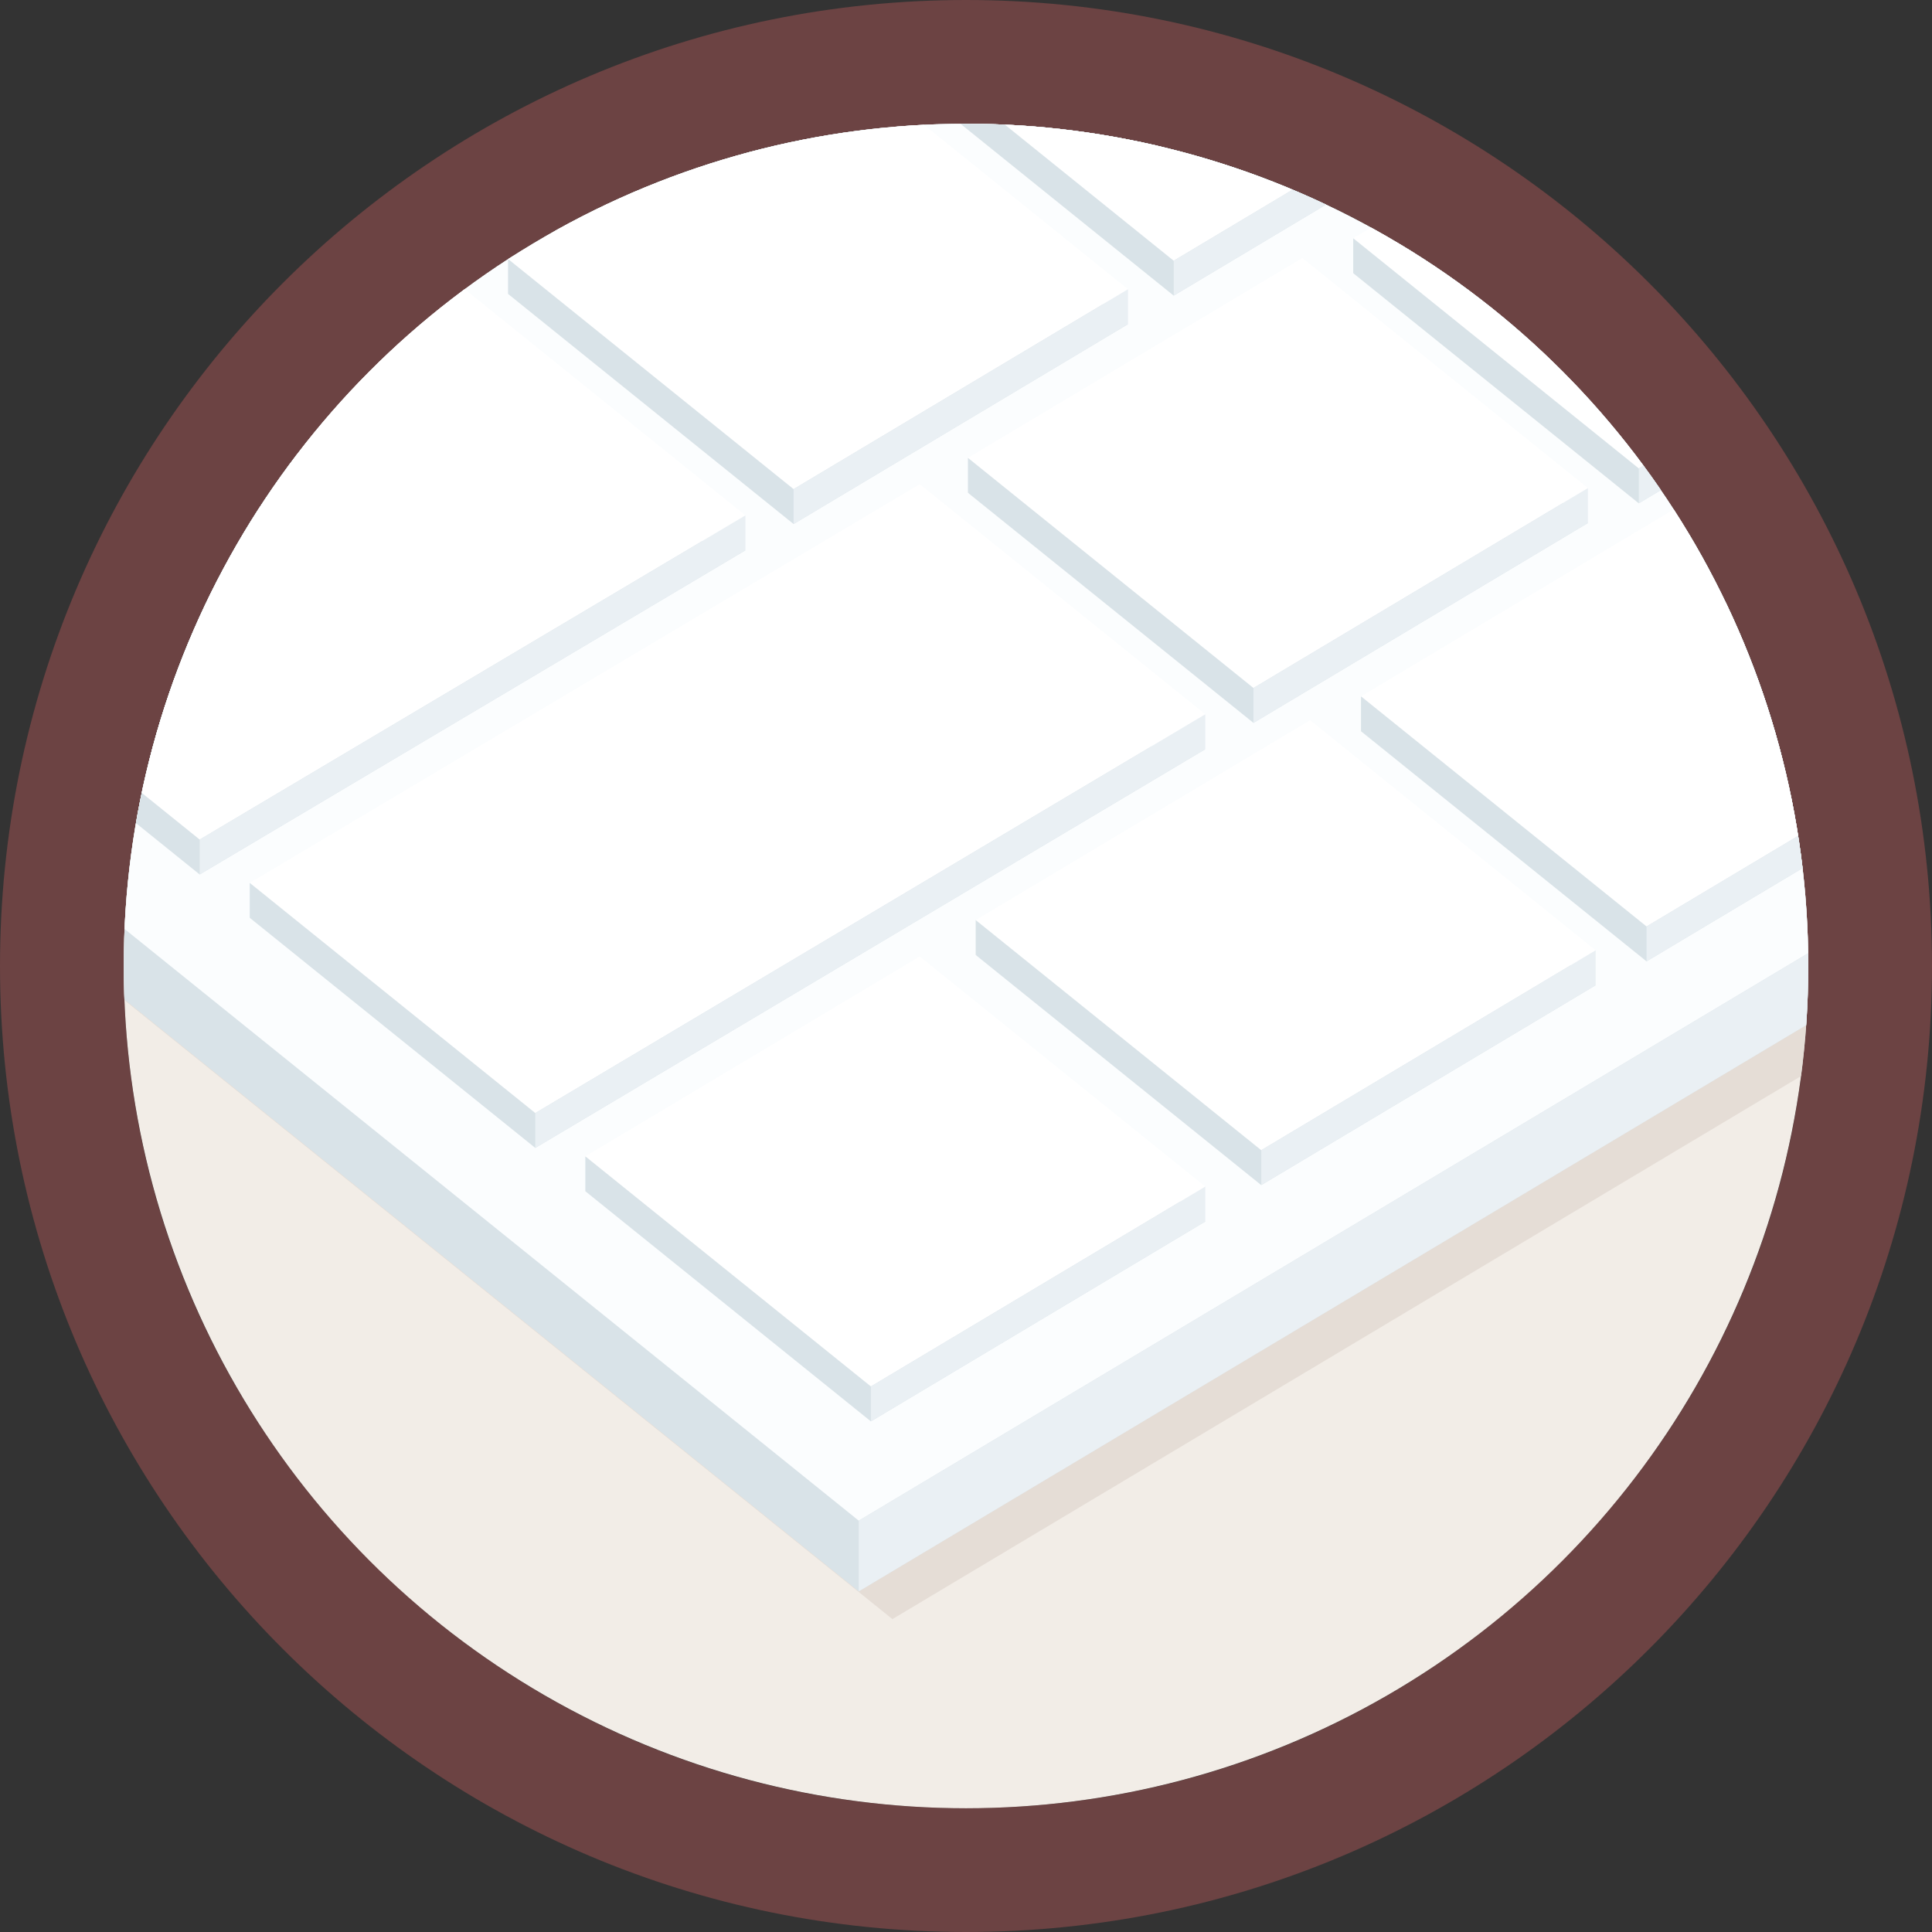 <?xml version="1.0" encoding="utf-8"?>
<!-- Generator: Adobe Illustrator 16.0.4, SVG Export Plug-In . SVG Version: 6.00 Build 0)  -->
<!DOCTYPE svg PUBLIC "-//W3C//DTD SVG 1.1//EN" "http://www.w3.org/Graphics/SVG/1.1/DTD/svg11.dtd">
<svg version="1.1" id="Capa_1" xmlns="http://www.w3.org/2000/svg" xmlns:xlink="http://www.w3.org/1999/xlink" x="0px" y="0px"
	 width="200px" height="200px" viewBox="0 0 200 200" enable-background="new 0 0 200 200" xml:space="preserve">
<rect x="0" y="0" width="200" height="200" fill="#333333" stroke="none"/>
<circle fill="#F2EDE7" cx="100" cy="100.001" r="87.192"/>
<path opacity="0.4" fill="#C15B5B" enable-background="new    " d="M100,0C44.771,0,0,44.771,0,100.001
	C0,155.229,44.771,200,100,200c55.229,0,100-44.771,100-99.999C200,44.771,155.229,0,100,0z M100,187.191
	c-48.155,0-87.191-39.037-87.191-87.19c0-48.155,39.037-87.192,87.191-87.192c48.154,0,87.191,39.037,87.191,87.192
	C187.191,148.154,148.154,187.191,100,187.191z"/>
<g>
	<g>
		<g>
			<defs>
				<circle id="SVGID_1_" cx="100" cy="100.001" r="87.192"/>
			</defs>
			<clipPath id="SVGID_2_">
				<use xlink:href="#SVGID_1_"  overflow="visible"/>
			</clipPath>
			<path clip-path="url(#SVGID_2_)" fill="none" stroke="#5690A3" stroke-miterlimit="10" d="M58.749,86.577"/>
		</g>
	</g>
	<g>
		<g>
			<defs>
				<circle id="SVGID_3_" cx="100" cy="100.001" r="87.192"/>
			</defs>
			<clipPath id="SVGID_4_">
				<use xlink:href="#SVGID_3_"  overflow="visible"/>
			</clipPath>
			<polygon clip-path="url(#SVGID_4_)" fill="#E5DDD6" points="92.383,167.611 -13.958,81.912 110.588,7.473 216.93,93.174 			"/>
		</g>
	</g>
	<g>
		<g>
			<defs>
				<circle id="SVGID_5_" cx="100" cy="100.001" r="87.192"/>
			</defs>
			<clipPath id="SVGID_6_">
				<use xlink:href="#SVGID_5_"  overflow="visible"/>
			</clipPath>
			<polygon clip-path="url(#SVGID_6_)" fill="#D9E3E8" points="88.897,164.736 -17.443,79.036 107.104,4.596 213.443,90.298 			"/>
		</g>
	</g>
	<g>
		<g>
			<defs>
				<circle id="SVGID_7_" cx="100" cy="100.001" r="87.192"/>
			</defs>
			<clipPath id="SVGID_8_">
				<use xlink:href="#SVGID_7_"  overflow="visible"/>
			</clipPath>
			<polygon clip-path="url(#SVGID_8_)" fill="#FBFDFE" points="88.897,157.419 3.646,88.714 20.792,47.78 50.042,19.28 
				102.542,5.28 137.292,12.809 168.542,35.78 185.292,60.28 193.51,94.894 			"/>
		</g>
	</g>
	<g>
		<g>
			<defs>
				<circle id="SVGID_9_" cx="100" cy="100.001" r="87.192"/>
			</defs>
			<clipPath id="SVGID_10_">
				<use xlink:href="#SVGID_9_"  overflow="visible"/>
			</clipPath>
			<polygon clip-path="url(#SVGID_10_)" fill="#EAF0F4" points="88.897,157.419 88.897,164.736 213.443,90.298 213.443,82.98 			"/>
		</g>
	</g>
	<g>
		<g>
			<defs>
				<circle id="SVGID_11_" cx="100" cy="100.001" r="87.192"/>
			</defs>
			<clipPath id="SVGID_12_">
				<use xlink:href="#SVGID_11_"  overflow="visible"/>
			</clipPath>
			<polygon clip-path="url(#SVGID_12_)" fill="#D9E3E8" points="90.153,147.141 60.594,123.316 95.213,102.626 124.773,126.449 			
				"/>
		</g>
	</g>
	<g>
		<g>
			<defs>
				<circle id="SVGID_13_" cx="100" cy="100.001" r="87.192"/>
			</defs>
			<clipPath id="SVGID_14_">
				<use xlink:href="#SVGID_13_"  overflow="visible"/>
			</clipPath>
			<polygon clip-path="url(#SVGID_14_)" fill="#D9E3E8" points="60.594,119.704 60.594,123.316 65.655,121.512 			"/>
		</g>
	</g>
	<g>
		<g>
			<defs>
				<circle id="SVGID_15_" cx="100" cy="100.001" r="87.192"/>
			</defs>
			<clipPath id="SVGID_16_">
				<use xlink:href="#SVGID_15_"  overflow="visible"/>
			</clipPath>
			<polygon clip-path="url(#SVGID_16_)" fill="#FFFFFF" points="90.153,143.525 60.594,119.704 95.213,99.013 124.773,122.835 			
				"/>
		</g>
	</g>
	<g>
		<g>
			<defs>
				<circle id="SVGID_17_" cx="100" cy="100.001" r="87.192"/>
			</defs>
			<clipPath id="SVGID_18_">
				<use xlink:href="#SVGID_17_"  overflow="visible"/>
			</clipPath>
			<polygon clip-path="url(#SVGID_18_)" fill="#EAF0F4" points="90.153,143.525 90.153,147.141 124.773,126.449 124.773,122.835 			
				"/>
		</g>
	</g>
	<g>
		<g>
			<defs>
				<circle id="SVGID_19_" cx="100" cy="100.001" r="87.192"/>
			</defs>
			<clipPath id="SVGID_20_">
				<use xlink:href="#SVGID_19_"  overflow="visible"/>
			</clipPath>
			<polygon clip-path="url(#SVGID_20_)" fill="#D9E3E8" points="55.412,118.833 25.853,95.011 60.473,74.319 124.773,77.555 			"/>
		</g>
	</g>
	<g>
		<g>
			<defs>
				<circle id="SVGID_21_" cx="100" cy="100.001" r="87.192"/>
			</defs>
			<clipPath id="SVGID_22_">
				<use xlink:href="#SVGID_21_"  overflow="visible"/>
			</clipPath>
			<polygon clip-path="url(#SVGID_22_)" fill="#D9E3E8" points="25.853,91.397 25.853,95.011 30.914,93.204 			"/>
		</g>
	</g>
	<g>
		<g>
			<defs>
				<circle id="SVGID_23_" cx="100" cy="100.001" r="87.192"/>
			</defs>
			<clipPath id="SVGID_24_">
				<use xlink:href="#SVGID_23_"  overflow="visible"/>
			</clipPath>
			<polygon clip-path="url(#SVGID_24_)" fill="#FFFFFF" points="55.412,115.221 25.853,91.397 95.213,50.118 124.773,73.941 			"/>
		</g>
	</g>
	<g>
		<g>
			<defs>
				<circle id="SVGID_25_" cx="100" cy="100.001" r="87.192"/>
			</defs>
			<clipPath id="SVGID_26_">
				<use xlink:href="#SVGID_25_"  overflow="visible"/>
			</clipPath>
			<polygon clip-path="url(#SVGID_26_)" fill="#EAF0F4" points="55.412,115.221 55.412,118.833 124.773,77.555 124.773,73.941 			
				"/>
		</g>
	</g>
	<g>
		<g>
			<defs>
				<circle id="SVGID_27_" cx="100" cy="100.001" r="87.192"/>
			</defs>
			<clipPath id="SVGID_28_">
				<use xlink:href="#SVGID_27_"  overflow="visible"/>
			</clipPath>
			<polygon clip-path="url(#SVGID_28_)" fill="#D9E3E8" points="20.671,90.526 -8.888,66.703 25.732,46.012 77.166,56.968 			"/>
		</g>
	</g>
	<g>
		<g>
			<defs>
				<circle id="SVGID_29_" cx="100" cy="100.001" r="87.192"/>
			</defs>
			<clipPath id="SVGID_30_">
				<use xlink:href="#SVGID_29_"  overflow="visible"/>
			</clipPath>
			<polygon clip-path="url(#SVGID_30_)" fill="#D9E3E8" points="-8.888,63.089 -8.888,66.703 -3.826,64.896 			"/>
		</g>
	</g>
	<g>
		<g>
			<defs>
				<circle id="SVGID_31_" cx="100" cy="100.001" r="87.192"/>
			</defs>
			<clipPath id="SVGID_32_">
				<use xlink:href="#SVGID_31_"  overflow="visible"/>
			</clipPath>
			<polygon clip-path="url(#SVGID_32_)" fill="#FFFFFF" points="20.671,86.912 -8.888,63.089 47.606,29.531 77.166,53.354 			"/>
		</g>
	</g>
	<g>
		<g>
			<defs>
				<circle id="SVGID_33_" cx="100" cy="100.001" r="87.192"/>
			</defs>
			<clipPath id="SVGID_34_">
				<use xlink:href="#SVGID_33_"  overflow="visible"/>
			</clipPath>
			<polygon clip-path="url(#SVGID_34_)" fill="#EAF0F4" points="20.671,86.912 20.671,90.526 77.166,56.968 77.166,53.354 			"/>
		</g>
	</g>
	<g>
		<g>
			<defs>
				<circle id="SVGID_35_" cx="100" cy="100.001" r="87.192"/>
			</defs>
			<clipPath id="SVGID_36_">
				<use xlink:href="#SVGID_35_"  overflow="visible"/>
			</clipPath>
			<polygon clip-path="url(#SVGID_36_)" fill="#D9E3E8" points="130.562,122.682 101.003,98.859 135.623,78.168 165.182,101.99 			
				"/>
		</g>
	</g>
	<g>
		<g>
			<defs>
				<circle id="SVGID_37_" cx="100" cy="100.001" r="87.192"/>
			</defs>
			<clipPath id="SVGID_38_">
				<use xlink:href="#SVGID_37_"  overflow="visible"/>
			</clipPath>
			<polygon clip-path="url(#SVGID_38_)" fill="#D9E3E8" points="101.003,95.245 101.003,98.859 106.064,97.052 			"/>
		</g>
	</g>
	<g>
		<g>
			<defs>
				<circle id="SVGID_39_" cx="100" cy="100.001" r="87.192"/>
			</defs>
			<clipPath id="SVGID_40_">
				<use xlink:href="#SVGID_39_"  overflow="visible"/>
			</clipPath>
			<polygon clip-path="url(#SVGID_40_)" fill="#FFFFFF" points="130.562,119.068 101.003,95.245 135.623,74.553 165.182,98.377 			
				"/>
		</g>
	</g>
	<g>
		<g>
			<defs>
				<circle id="SVGID_41_" cx="100" cy="100.001" r="87.192"/>
			</defs>
			<clipPath id="SVGID_42_">
				<use xlink:href="#SVGID_41_"  overflow="visible"/>
			</clipPath>
			<polygon clip-path="url(#SVGID_42_)" fill="#EAF0F4" points="130.562,119.068 130.562,122.682 165.182,101.99 165.182,98.377 			
				"/>
		</g>
	</g>
	<g>
		<g>
			<defs>
				<circle id="SVGID_43_" cx="100" cy="100.001" r="87.192"/>
			</defs>
			<clipPath id="SVGID_44_">
				<use xlink:href="#SVGID_43_"  overflow="visible"/>
			</clipPath>
			<polygon clip-path="url(#SVGID_44_)" fill="#D9E3E8" points="170.45,99.521 140.891,75.699 175.51,55.007 205.07,78.83 			"/>
		</g>
	</g>
	<g>
		<g>
			<defs>
				<circle id="SVGID_45_" cx="100" cy="100.001" r="87.192"/>
			</defs>
			<clipPath id="SVGID_46_">
				<use xlink:href="#SVGID_45_"  overflow="visible"/>
			</clipPath>
			<polygon clip-path="url(#SVGID_46_)" fill="#D9E3E8" points="140.891,72.085 140.891,75.699 145.952,73.892 			"/>
		</g>
	</g>
	<g>
		<g>
			<defs>
				<circle id="SVGID_47_" cx="100" cy="100.001" r="87.192"/>
			</defs>
			<clipPath id="SVGID_48_">
				<use xlink:href="#SVGID_47_"  overflow="visible"/>
			</clipPath>
			<polygon clip-path="url(#SVGID_48_)" fill="#FFFFFF" points="170.45,95.907 140.891,72.085 175.51,51.393 205.07,75.216 			"/>
		</g>
	</g>
	<g>
		<g>
			<defs>
				<circle id="SVGID_49_" cx="100" cy="100.001" r="87.192"/>
			</defs>
			<clipPath id="SVGID_50_">
				<use xlink:href="#SVGID_49_"  overflow="visible"/>
			</clipPath>
			<polygon clip-path="url(#SVGID_50_)" fill="#EAF0F4" points="170.45,95.907 170.45,99.521 205.07,78.83 205.07,75.216 			"/>
		</g>
	</g>
	<g>
		<g>
			<defs>
				<circle id="SVGID_51_" cx="100" cy="100.001" r="87.192"/>
			</defs>
			<clipPath id="SVGID_52_">
				<use xlink:href="#SVGID_51_"  overflow="visible"/>
			</clipPath>
			<polygon clip-path="url(#SVGID_52_)" fill="#D9E3E8" points="82.151,54.248 52.591,30.425 87.211,9.733 116.771,33.556 			"/>
		</g>
	</g>
	<g>
		<g>
			<defs>
				<circle id="SVGID_53_" cx="100" cy="100.001" r="87.192"/>
			</defs>
			<clipPath id="SVGID_54_">
				<use xlink:href="#SVGID_53_"  overflow="visible"/>
			</clipPath>
			<polygon clip-path="url(#SVGID_54_)" fill="#D9E3E8" points="52.591,26.811 52.591,30.425 57.653,28.618 			"/>
		</g>
	</g>
	<g>
		<g>
			<defs>
				<circle id="SVGID_55_" cx="100" cy="100.001" r="87.192"/>
			</defs>
			<clipPath id="SVGID_56_">
				<use xlink:href="#SVGID_55_"  overflow="visible"/>
			</clipPath>
			<polygon clip-path="url(#SVGID_56_)" fill="#FFFFFF" points="82.151,50.634 52.591,26.811 87.211,6.118 116.771,29.942 			"/>
		</g>
	</g>
	<g>
		<g>
			<defs>
				<circle id="SVGID_57_" cx="100" cy="100.001" r="87.192"/>
			</defs>
			<clipPath id="SVGID_58_">
				<use xlink:href="#SVGID_57_"  overflow="visible"/>
			</clipPath>
			<polygon clip-path="url(#SVGID_58_)" fill="#EAF0F4" points="82.151,50.634 82.151,54.248 116.771,33.556 116.771,29.942 			"/>
		</g>
	</g>
	<g>
		<g>
			<defs>
				<circle id="SVGID_59_" cx="100" cy="100.001" r="87.192"/>
			</defs>
			<clipPath id="SVGID_60_">
				<use xlink:href="#SVGID_59_"  overflow="visible"/>
			</clipPath>
			<polygon clip-path="url(#SVGID_60_)" fill="#D9E3E8" points="129.758,74.834 100.199,51.012 134.818,30.32 164.378,54.143 			"/>
		</g>
	</g>
	<g>
		<g>
			<defs>
				<circle id="SVGID_61_" cx="100" cy="100.001" r="87.192"/>
			</defs>
			<clipPath id="SVGID_62_">
				<use xlink:href="#SVGID_61_"  overflow="visible"/>
			</clipPath>
			<polygon clip-path="url(#SVGID_62_)" fill="#D9E3E8" points="100.199,47.398 100.199,51.012 105.259,49.205 			"/>
		</g>
	</g>
	<g>
		<g>
			<defs>
				<circle id="SVGID_63_" cx="100" cy="100.001" r="87.192"/>
			</defs>
			<clipPath id="SVGID_64_">
				<use xlink:href="#SVGID_63_"  overflow="visible"/>
			</clipPath>
			<polygon clip-path="url(#SVGID_64_)" fill="#FFFFFF" points="129.758,71.221 100.199,47.398 134.818,26.706 164.378,50.529 			
				"/>
		</g>
	</g>
	<g>
		<g>
			<defs>
				<circle id="SVGID_65_" cx="100" cy="100.001" r="87.192"/>
			</defs>
			<clipPath id="SVGID_66_">
				<use xlink:href="#SVGID_65_"  overflow="visible"/>
			</clipPath>
			<polygon clip-path="url(#SVGID_66_)" fill="#EAF0F4" points="129.758,71.221 129.758,74.834 164.378,54.143 164.378,50.529 			
				"/>
		</g>
	</g>
	<g>
		<g>
			<defs>
				<circle id="SVGID_67_" cx="100" cy="100.001" r="87.192"/>
			</defs>
			<clipPath id="SVGID_68_">
				<use xlink:href="#SVGID_67_"  overflow="visible"/>
			</clipPath>
			<polygon clip-path="url(#SVGID_68_)" fill="#D9E3E8" points="121.501,30.604 91.943,6.782 126.562,-13.91 156.122,9.913 			"/>
		</g>
	</g>
	<g>
		<g>
			<defs>
				<circle id="SVGID_69_" cx="100" cy="100.001" r="87.192"/>
			</defs>
			<clipPath id="SVGID_70_">
				<use xlink:href="#SVGID_69_"  overflow="visible"/>
			</clipPath>
			<polygon clip-path="url(#SVGID_70_)" fill="#D9E3E8" points="91.943,3.168 91.943,6.782 97.004,4.975 			"/>
		</g>
	</g>
	<g>
		<g>
			<defs>
				<circle id="SVGID_71_" cx="100" cy="100.001" r="87.192"/>
			</defs>
			<clipPath id="SVGID_72_">
				<use xlink:href="#SVGID_71_"  overflow="visible"/>
			</clipPath>
			<polygon clip-path="url(#SVGID_72_)" fill="#FFFFFF" points="121.501,26.991 91.943,3.168 126.562,-17.524 156.122,6.299 			"/>
		</g>
	</g>
	<g>
		<g>
			<defs>
				<circle id="SVGID_73_" cx="100" cy="100.001" r="87.192"/>
			</defs>
			<clipPath id="SVGID_74_">
				<use xlink:href="#SVGID_73_"  overflow="visible"/>
			</clipPath>
			<polygon clip-path="url(#SVGID_74_)" fill="#EAF0F4" points="121.501,26.991 121.501,30.604 156.122,9.913 156.122,6.299 			"/>
		</g>
	</g>
	<g>
		<g>
			<defs>
				<circle id="SVGID_75_" cx="100" cy="100.001" r="87.192"/>
			</defs>
			<clipPath id="SVGID_76_">
				<use xlink:href="#SVGID_75_"  overflow="visible"/>
			</clipPath>
			<polygon clip-path="url(#SVGID_76_)" fill="#D9E3E8" points="169.646,52.103 140.085,28.28 174.706,7.588 204.266,31.411 			"/>
		</g>
	</g>
	<g>
		<g>
			<defs>
				<circle id="SVGID_77_" cx="100" cy="100.001" r="87.192"/>
			</defs>
			<clipPath id="SVGID_78_">
				<use xlink:href="#SVGID_77_"  overflow="visible"/>
			</clipPath>
			<polygon clip-path="url(#SVGID_78_)" fill="#D9E3E8" points="140.085,24.666 140.085,28.28 145.146,26.473 			"/>
		</g>
	</g>
	<g>
		<g>
			<defs>
				<circle id="SVGID_79_" cx="100" cy="100.001" r="87.192"/>
			</defs>
			<clipPath id="SVGID_80_">
				<use xlink:href="#SVGID_79_"  overflow="visible"/>
			</clipPath>
			<polygon clip-path="url(#SVGID_80_)" fill="#FFFFFF" points="169.646,48.489 140.085,24.666 174.706,3.974 204.266,27.797 			"/>
		</g>
	</g>
	<g>
		<g>
			<defs>
				<circle id="SVGID_81_" cx="100" cy="100.001" r="87.192"/>
			</defs>
			<clipPath id="SVGID_82_">
				<use xlink:href="#SVGID_81_"  overflow="visible"/>
			</clipPath>
			<polygon clip-path="url(#SVGID_82_)" fill="#EAF0F4" points="169.646,48.489 169.646,52.103 204.266,31.411 204.266,27.797 			
				"/>
		</g>
	</g>
</g>
</svg>
